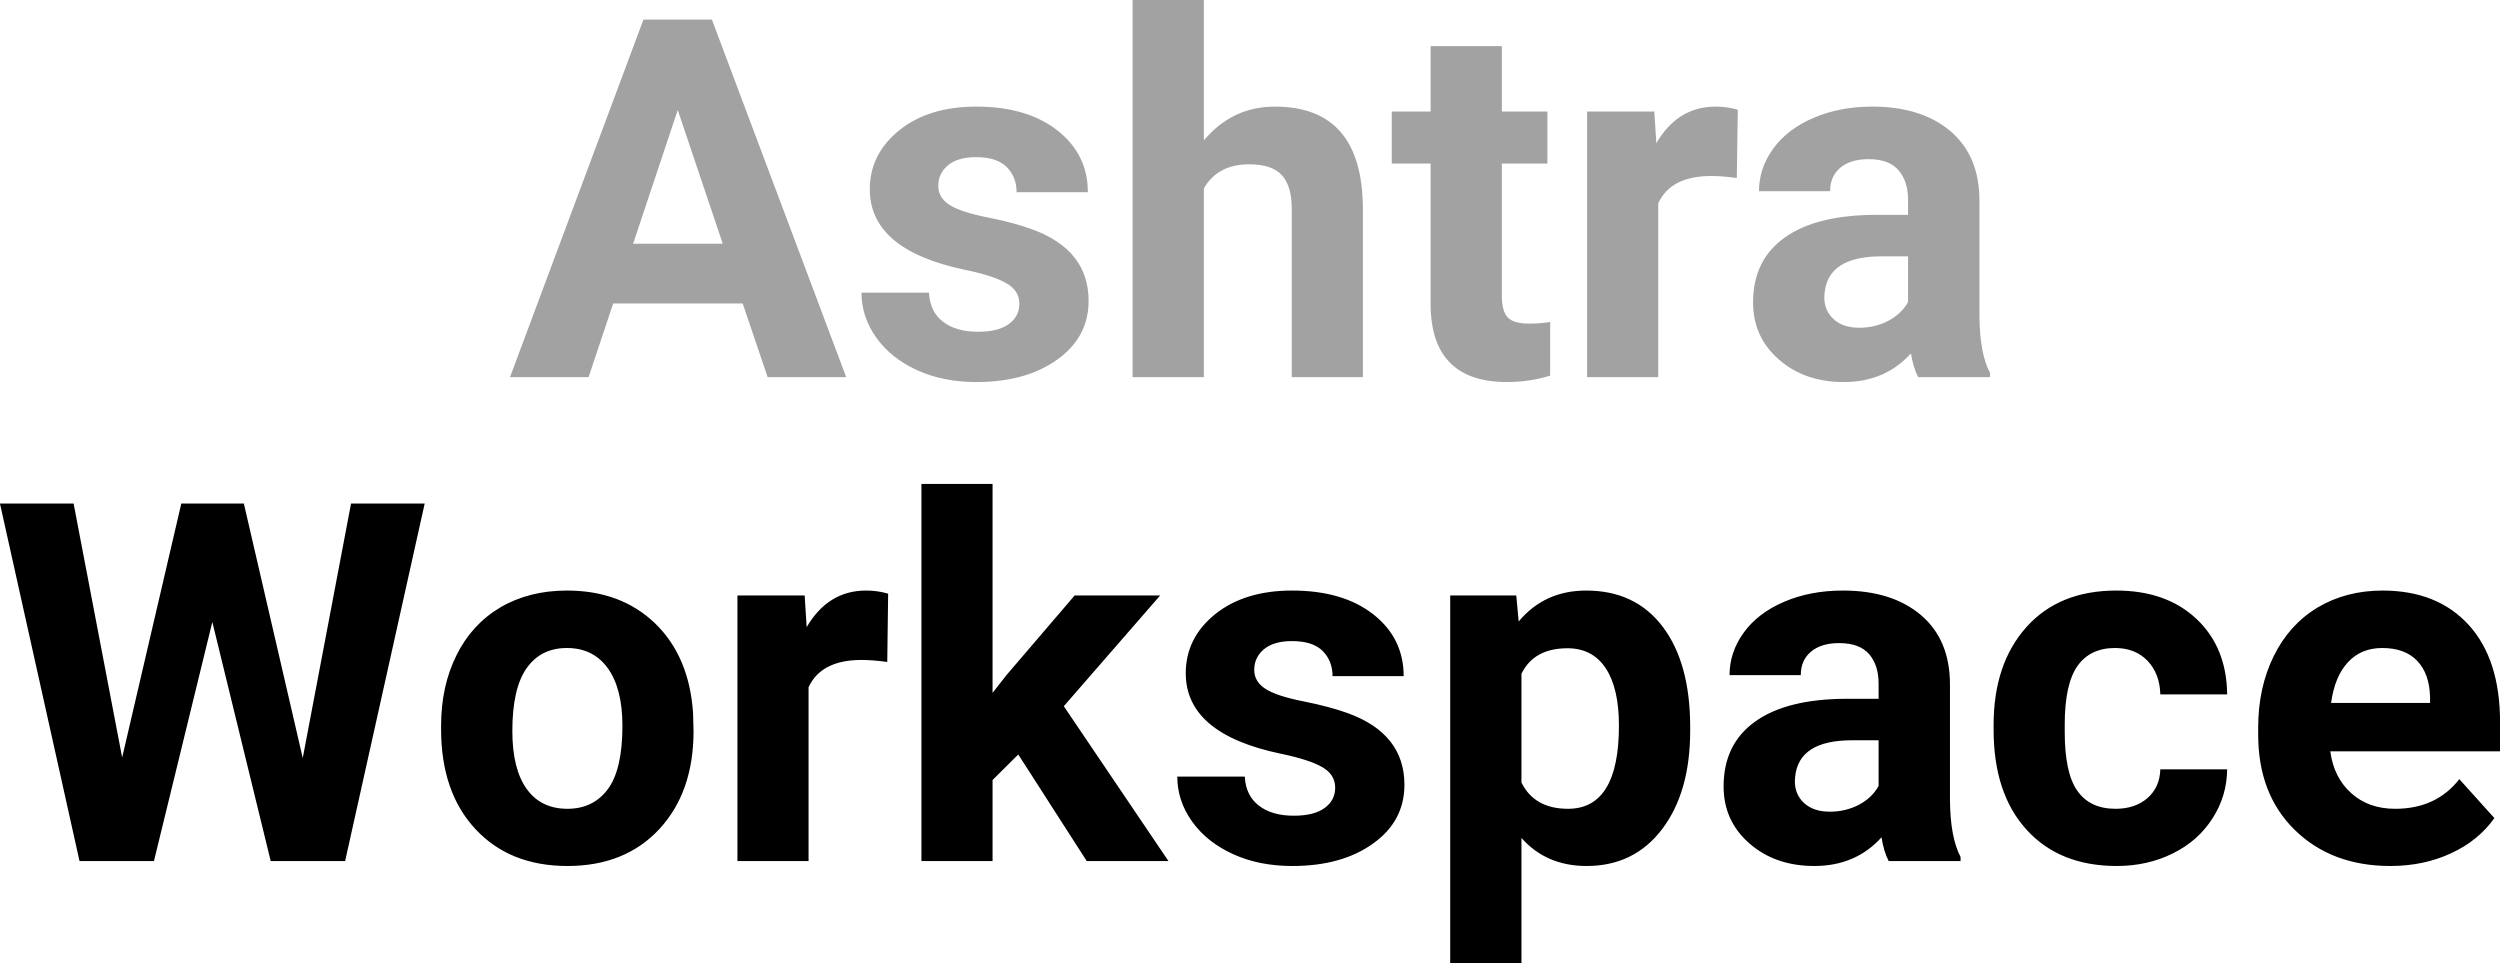 <svg width="340" height="131" viewBox="0 0 340 131" fill="none" xmlns="http://www.w3.org/2000/svg">
<g clip-path="url(#clip0_905_8921)">
<g clip-path="url(#clip1_905_8921)">
<path d="M104.401 51.292L101.005 41.273H83.392L80.047 51.292H69.362L87.508 2.667H96.821L115.086 51.292H104.401ZM92.173 14.96L86.101 33.152H98.296L92.173 14.96ZM138.634 41.307C138.634 40.122 138.045 39.193 136.868 38.52C135.701 37.837 133.82 37.227 131.225 36.691C122.604 34.89 118.293 31.243 118.293 25.749C118.293 22.546 119.631 19.867 122.307 17.713C124.971 15.57 128.458 14.499 132.769 14.499C137.365 14.499 141.041 15.576 143.796 17.73C146.563 19.896 147.947 22.7 147.947 26.142H138.257C138.257 24.763 137.811 23.623 136.919 22.722C136.027 21.822 134.632 21.372 132.734 21.372C131.099 21.372 129.836 21.736 128.944 22.466C128.052 23.207 127.606 24.147 127.606 25.287C127.606 26.347 128.115 27.208 129.133 27.869C130.15 28.518 131.865 29.083 134.278 29.561C136.69 30.04 138.72 30.581 140.366 31.186C145.489 33.055 148.05 36.298 148.05 40.914C148.05 44.208 146.632 46.87 143.796 48.898C140.949 50.939 137.285 51.959 132.803 51.959C129.761 51.959 127.063 51.417 124.708 50.335C122.352 49.263 120.506 47.787 119.168 45.907C117.83 44.026 117.161 41.991 117.161 39.803H126.337C126.428 41.524 127.063 42.84 128.241 43.752C129.43 44.664 131.019 45.12 133.009 45.12C134.861 45.12 136.262 44.767 137.211 44.06C138.16 43.365 138.634 42.447 138.634 41.307ZM163.726 0V19.098C166.287 16.032 169.511 14.499 173.399 14.499C181.265 14.499 185.25 19.047 185.353 28.142V51.292H175.68V28.416C175.68 26.341 175.234 24.814 174.342 23.834C173.45 22.842 171.964 22.346 169.883 22.346C167.047 22.346 164.995 23.435 163.726 25.612V51.292H154.035V0H163.726ZM194.563 6.275H204.253V15.165H210.444V22.244H204.253V40.264C204.253 41.609 204.51 42.567 205.025 43.137C205.539 43.718 206.522 44.009 207.974 44.009C209.038 44.009 209.987 43.935 210.821 43.786V51.087C208.923 51.668 206.968 51.959 204.956 51.959C198.164 51.959 194.7 48.539 194.563 41.7V22.244H189.28V15.165H194.563V6.275ZM236.342 14.926L236.205 24.21C234.89 24.027 233.729 23.936 232.723 23.936C229.064 23.936 226.663 25.173 225.52 27.646V51.292H215.847V15.165H224.988L225.262 19.474C227.195 16.157 229.882 14.499 233.323 14.499C234.398 14.499 235.404 14.641 236.342 14.926ZM270.643 51.292H260.867C260.421 50.426 260.095 49.349 259.89 48.061C257.546 50.66 254.499 51.959 250.748 51.959C247.192 51.959 244.248 50.933 241.916 48.881C239.583 46.841 238.417 44.259 238.417 41.136C238.417 37.306 239.84 34.371 242.688 32.331C245.535 30.279 249.651 29.242 255.036 29.219H259.495V27.151C259.495 25.475 259.061 24.142 258.192 23.15C257.334 22.147 255.979 21.645 254.127 21.645C252.503 21.645 251.223 22.033 250.285 22.808C249.359 23.583 248.896 24.649 248.896 26.005H239.223C239.223 23.919 239.869 21.987 241.161 20.209C242.465 18.42 244.3 17.023 246.666 16.02C249.033 15.006 251.686 14.499 254.624 14.499C259.095 14.499 262.645 15.616 265.275 17.85C267.893 20.084 269.203 23.23 269.203 27.287V42.949C269.225 46.368 269.706 48.961 270.643 50.728V51.292ZM252.858 44.573C254.287 44.573 255.602 44.259 256.803 43.633C258.015 42.994 258.912 42.139 259.495 41.068V34.862H255.876C251.028 34.862 248.45 36.531 248.141 39.871L248.107 40.435C248.107 41.644 248.53 42.635 249.376 43.41C250.222 44.185 251.383 44.573 252.858 44.573Z" fill="#A2A2A2"/>
</g>
<g clip-path="url(#clip2_905_8921)">
<path d="M33.164 68.484L41.173 103.089L47.742 68.484H57.758L46.936 117.109H36.817L28.876 84.589L20.935 117.109H10.816L-0.006 68.484H10.01L16.613 103.02L24.657 68.484H33.164ZM59.987 99.139V98.712C59.987 95.121 60.685 91.924 62.08 89.12C63.463 86.316 65.453 84.145 68.048 82.606C70.655 81.079 73.674 80.315 77.104 80.315C81.998 80.315 85.994 81.802 89.092 84.777C92.179 87.764 93.9 91.816 94.255 96.934L94.323 99.413C94.323 104.952 92.774 109.398 89.675 112.749C86.565 116.1 82.398 117.775 77.172 117.775C71.947 117.775 67.78 116.106 64.67 112.766C61.548 109.426 59.987 104.884 59.987 99.139ZM69.678 99.413C69.678 102.844 70.324 105.465 71.616 107.278C72.908 109.09 74.76 109.996 77.172 109.996C79.516 109.996 81.352 109.101 82.678 107.312C83.993 105.522 84.65 102.656 84.65 98.712C84.65 95.349 83.993 92.745 82.678 90.898C81.352 89.052 79.493 88.129 77.104 88.129C74.737 88.129 72.908 89.046 71.616 90.881C70.324 92.716 69.678 95.56 69.678 99.413ZM120.787 80.742L120.667 90.026C119.34 89.844 118.174 89.753 117.168 89.753C113.509 89.753 111.108 90.99 109.965 93.463V117.109H100.292V80.982H109.433L109.707 85.29C111.651 81.974 114.344 80.315 117.785 80.315C118.849 80.315 119.849 80.457 120.787 80.742ZM147.799 117.109L138.486 102.61L134.988 106.081V117.109H125.315V65.816H134.988V94.232L136.874 91.822L146.153 80.982H157.781L144.678 96.045L158.913 117.109H147.799ZM181.586 107.124C181.586 105.938 181.003 105.009 179.837 104.337C178.659 103.653 176.778 103.043 174.194 102.507C165.573 100.707 161.263 97.059 161.263 91.565C161.263 88.362 162.595 85.684 165.259 83.529C167.934 81.386 171.421 80.315 175.721 80.315C180.328 80.315 184.01 81.392 186.766 83.546C189.521 85.712 190.899 88.516 190.899 91.958H181.226C181.226 90.579 180.78 89.439 179.888 88.539C178.996 87.638 177.601 87.188 175.703 87.188C174.068 87.188 172.805 87.553 171.913 88.282C171.021 89.023 170.575 89.964 170.575 91.103C170.575 92.163 171.084 93.024 172.102 93.685C173.108 94.335 174.817 94.899 177.23 95.378C179.642 95.857 181.678 96.398 183.336 97.002C188.446 98.871 191.002 102.114 191.002 106.73C191.002 110.025 189.584 112.686 186.749 114.715C183.913 116.755 180.248 117.775 175.755 117.775C172.725 117.775 170.032 117.234 167.677 116.151C165.322 115.08 163.469 113.604 162.12 111.723C160.782 109.842 160.113 107.808 160.113 105.619H169.289C169.381 107.34 170.021 108.657 171.21 109.569C172.388 110.481 173.971 110.936 175.961 110.936C177.813 110.936 179.214 110.583 180.163 109.876C181.112 109.181 181.586 108.264 181.586 107.124ZM229.865 98.883V99.379C229.865 104.941 228.596 109.398 226.058 112.749C223.52 116.1 220.095 117.775 215.785 117.775C212.126 117.775 209.17 116.505 206.918 113.963V131.009H197.228V80.982H206.215L206.54 84.521C208.884 81.717 211.943 80.315 215.716 80.315C220.187 80.315 223.663 81.962 226.144 85.256C228.625 88.55 229.865 93.093 229.865 98.883ZM220.175 98.678C220.175 95.315 219.581 92.722 218.392 90.898C217.191 89.075 215.453 88.163 213.178 88.163C210.136 88.163 208.05 89.32 206.918 91.633V106.423C208.095 108.805 210.205 109.996 213.246 109.996C217.866 109.996 220.175 106.223 220.175 98.678ZM266.637 117.109H256.861C256.415 116.242 256.089 115.165 255.883 113.877C253.539 116.476 250.492 117.775 246.742 117.775C243.197 117.775 240.253 116.75 237.909 114.698C235.577 112.658 234.41 110.076 234.41 106.953C234.41 103.123 235.834 100.188 238.681 98.148C241.528 96.096 245.644 95.059 251.029 95.036H255.489V92.967C255.489 91.291 255.06 89.958 254.202 88.966C253.333 87.963 251.973 87.462 250.121 87.462C248.497 87.462 247.222 87.849 246.296 88.624C245.37 89.399 244.907 90.465 244.907 91.822H235.217C235.217 89.736 235.863 87.804 237.155 86.025C238.458 84.236 240.293 82.84 242.66 81.837C245.027 80.822 247.685 80.315 250.635 80.315C255.094 80.315 258.639 81.432 261.268 83.666C263.887 85.9 265.196 89.046 265.196 93.104V108.765C265.219 112.185 265.699 114.778 266.637 116.544V117.109ZM248.851 110.389C250.281 110.389 251.601 110.076 252.813 109.449C254.014 108.811 254.906 107.956 255.489 106.884V100.678H251.87C247.022 100.678 244.444 102.348 244.135 105.688L244.101 106.252C244.101 107.46 244.524 108.452 245.37 109.227C246.216 110.002 247.376 110.389 248.851 110.389ZM287.715 109.996C289.499 109.996 290.951 109.506 292.071 108.526C293.18 107.545 293.758 106.246 293.803 104.628H302.893C302.87 107.067 302.196 109.307 300.87 111.347C299.555 113.387 297.754 114.966 295.467 116.083C293.18 117.211 290.653 117.775 287.886 117.775C282.695 117.775 278.608 116.134 275.624 112.851C272.628 109.569 271.13 105.032 271.13 99.242V98.609C271.13 93.047 272.617 88.607 275.589 85.29C278.551 81.974 282.627 80.315 287.818 80.315C292.346 80.315 295.976 81.597 298.709 84.162C301.453 86.738 302.848 90.163 302.893 94.438H293.803C293.758 92.568 293.18 91.046 292.071 89.873C290.951 88.71 289.476 88.129 287.646 88.129C285.394 88.129 283.69 88.944 282.535 90.573C281.381 92.215 280.803 94.871 280.803 98.541V99.55C280.803 103.265 281.375 105.933 282.518 107.551C283.662 109.181 285.394 109.996 287.715 109.996ZM325.086 117.775C319.781 117.775 315.459 116.151 312.12 112.903C308.782 109.654 307.112 105.323 307.112 99.909V98.968C307.112 95.344 307.816 92.101 309.222 89.24C310.628 86.379 312.618 84.173 315.19 82.623C317.774 81.084 320.719 80.315 324.023 80.315C328.985 80.315 332.89 81.871 335.737 84.983C338.584 88.106 340.008 92.523 340.008 98.233V102.183H316.923C317.231 104.542 318.175 106.434 319.752 107.859C321.33 109.284 323.326 109.996 325.738 109.996C329.466 109.996 332.375 108.651 334.468 105.961L339.236 111.261C337.784 113.313 335.817 114.909 333.336 116.049C330.855 117.2 328.105 117.775 325.086 117.775ZM323.989 88.129C322.068 88.129 320.513 88.772 319.324 90.061C318.123 91.349 317.357 93.195 317.026 95.6H330.489V94.831C330.443 92.699 329.86 91.046 328.739 89.873C327.63 88.71 326.047 88.129 323.989 88.129Z" fill="black"/>
</g>
</g>
<defs>
<clipPath id="clip0_905_8921">
<rect width="340" height="131" fill="white"/>
</clipPath>
<clipPath id="clip1_905_8921">
<rect width="201.287" height="51.96" fill="white" transform="translate(69.356)"/>
</clipPath>
<clipPath id="clip2_905_8921">
<rect width="340" height="65.184" fill="white" transform="translate(0 65.816)"/>
</clipPath>
</defs>
</svg>
